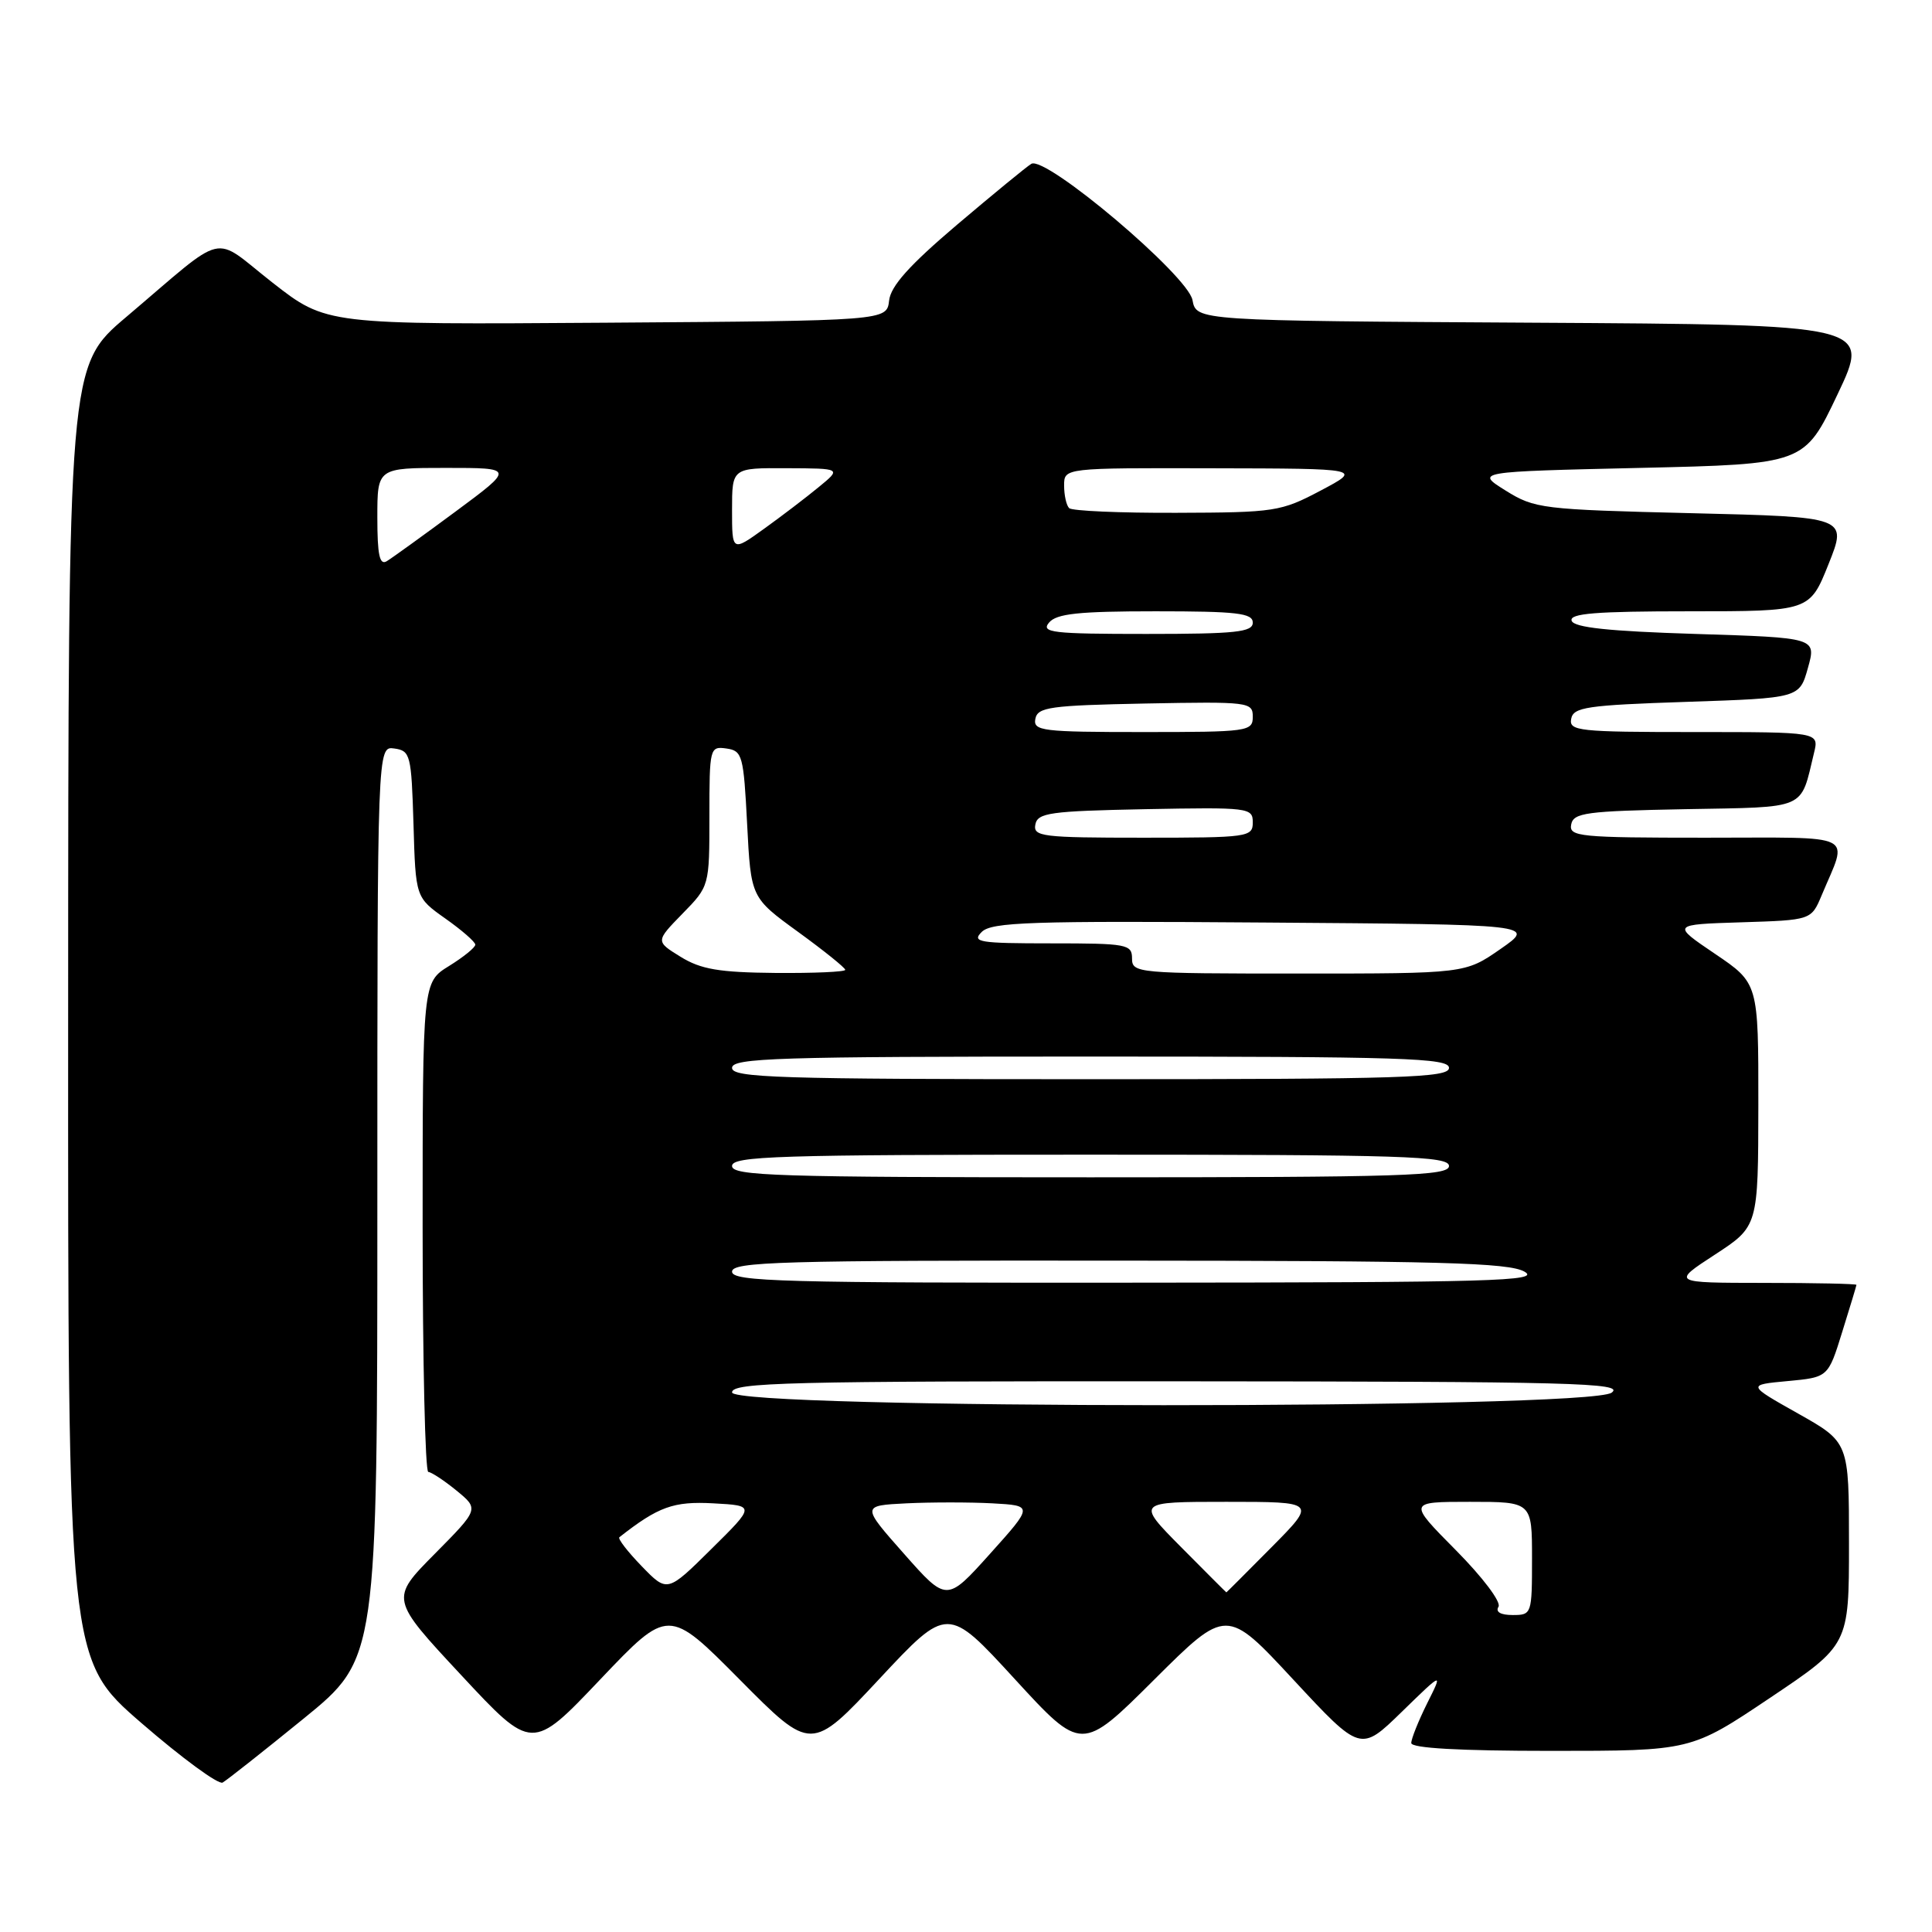 <?xml version="1.0" encoding="UTF-8" standalone="no"?>
<!DOCTYPE svg PUBLIC "-//W3C//DTD SVG 1.1//EN" "http://www.w3.org/Graphics/SVG/1.1/DTD/svg11.dtd" >
<svg xmlns="http://www.w3.org/2000/svg" xmlns:xlink="http://www.w3.org/1999/xlink" version="1.1" viewBox="0 0 256 256">
 <g >
 <path fill="currentColor"
d=" M 40.25 227.71 C 50.00 219.77 50.00 219.77 50.00 159.32 C 50.00 98.86 50.00 98.86 52.25 99.18 C 54.38 99.48 54.51 100.00 54.79 109.21 C 55.07 118.92 55.07 118.92 59.01 121.71 C 61.18 123.24 62.97 124.80 62.98 125.17 C 62.99 125.54 61.42 126.81 59.50 128.00 C 56.00 130.16 56.00 130.16 56.00 162.58 C 56.00 180.41 56.34 195.02 56.75 195.04 C 57.16 195.06 58.85 196.17 60.49 197.51 C 63.48 199.96 63.48 199.96 57.59 205.91 C 51.70 211.86 51.70 211.86 61.10 221.95 C 70.50 232.05 70.50 232.05 79.53 222.54 C 88.57 213.03 88.57 213.03 98.03 222.57 C 107.50 232.12 107.50 232.12 116.53 222.45 C 125.56 212.78 125.56 212.78 134.44 222.46 C 143.32 232.14 143.32 232.14 152.92 222.58 C 162.52 213.02 162.52 213.02 171.40 222.59 C 180.28 232.15 180.28 232.15 185.74 226.83 C 191.21 221.50 191.21 221.50 189.10 225.71 C 187.95 228.03 187.00 230.39 187.00 230.96 C 187.00 231.64 193.37 232.00 205.53 232.00 C 224.07 232.00 224.07 232.00 234.53 224.98 C 245.00 217.96 245.00 217.96 245.00 204.53 C 245.00 191.10 245.00 191.10 238.25 187.30 C 231.50 183.50 231.50 183.50 236.87 183.00 C 242.24 182.50 242.24 182.50 244.10 176.50 C 245.13 173.20 245.98 170.39 245.99 170.25 C 245.99 170.11 240.49 169.99 233.75 169.99 C 221.50 169.98 221.50 169.98 227.24 166.24 C 232.97 162.50 232.97 162.50 232.99 146.39 C 233.00 130.28 233.00 130.28 227.25 126.39 C 221.50 122.50 221.50 122.50 230.75 122.21 C 240.00 121.92 240.00 121.92 241.38 118.63 C 244.89 110.24 246.42 111.00 225.99 111.00 C 209.26 111.00 207.88 110.86 208.19 109.25 C 208.49 107.69 210.15 107.47 223.30 107.22 C 239.64 106.92 238.52 107.41 240.37 99.75 C 241.04 97.00 241.04 97.00 224.45 97.00 C 209.18 97.00 207.88 96.86 208.19 95.25 C 208.48 93.70 210.26 93.44 223.48 93.00 C 238.44 92.50 238.44 92.50 239.56 88.50 C 240.68 84.50 240.68 84.50 224.67 84.00 C 213.12 83.64 208.55 83.15 208.25 82.25 C 207.93 81.28 211.47 81.00 223.81 81.00 C 239.79 81.00 239.79 81.00 242.29 74.75 C 244.79 68.50 244.79 68.50 224.15 68.00 C 204.29 67.52 203.35 67.40 199.50 65.00 C 195.50 62.50 195.50 62.50 217.30 62.00 C 239.09 61.50 239.09 61.50 243.48 52.26 C 247.87 43.02 247.87 43.02 203.20 42.76 C 158.52 42.50 158.52 42.50 158.01 39.76 C 157.40 36.50 138.54 20.56 136.65 21.71 C 136.02 22.09 131.59 25.73 126.81 29.78 C 120.50 35.14 118.03 37.89 117.81 39.83 C 117.50 42.50 117.50 42.50 80.37 42.76 C 43.24 43.02 43.24 43.02 36.11 37.45 C 27.91 31.04 30.35 30.46 16.73 42.00 C 9.05 48.50 9.05 48.50 9.03 134.19 C 9.00 219.88 9.00 219.88 18.75 228.32 C 24.11 232.96 28.95 236.51 29.50 236.20 C 30.05 235.89 34.89 232.07 40.25 227.71 Z  M 198.56 212.90 C 198.94 212.28 196.45 208.98 192.90 205.40 C 186.56 199.00 186.56 199.00 194.78 199.00 C 203.00 199.00 203.00 199.00 203.00 206.50 C 203.00 213.88 202.96 214.00 200.44 214.00 C 198.83 214.00 198.13 213.59 198.56 212.90 Z  M 119.79 205.89 C 114.14 199.50 114.14 199.50 120.11 199.20 C 123.39 199.04 128.52 199.04 131.50 199.20 C 136.92 199.50 136.92 199.50 131.18 205.89 C 125.44 212.28 125.44 212.28 119.79 205.89 Z  M 85.03 207.53 C 83.16 205.60 81.83 203.88 82.07 203.69 C 87.23 199.64 89.24 198.91 94.52 199.20 C 100.08 199.50 100.08 199.50 94.25 205.26 C 88.42 211.03 88.42 211.03 85.03 207.53 Z  M 156.50 205.00 C 150.56 199.00 150.56 199.00 162.50 199.00 C 174.44 199.00 174.44 199.00 168.50 205.00 C 165.23 208.30 162.53 211.00 162.50 211.00 C 162.47 211.00 159.77 208.30 156.50 205.00 Z  M 97.00 184.50 C 97.00 183.18 104.24 183.00 156.25 183.03 C 208.57 183.06 215.27 183.24 213.56 184.53 C 210.60 186.77 97.00 186.74 97.00 184.50 Z  M 97.00 168.50 C 97.00 167.19 103.35 167.00 148.25 167.04 C 190.80 167.06 199.92 167.31 202.00 168.50 C 204.19 169.75 197.85 169.93 150.75 169.96 C 103.62 170.00 97.00 169.82 97.00 168.50 Z  M 97.00 154.50 C 97.00 153.19 102.94 153.00 144.50 153.00 C 186.06 153.00 192.00 153.19 192.00 154.50 C 192.00 155.81 186.06 156.00 144.50 156.00 C 102.94 156.00 97.00 155.81 97.00 154.50 Z  M 97.00 141.50 C 97.00 140.19 102.94 140.00 144.50 140.00 C 186.06 140.00 192.00 140.19 192.00 141.50 C 192.00 142.81 186.06 143.00 144.50 143.00 C 102.94 143.00 97.00 142.81 97.00 141.50 Z  M 90.18 126.78 C 86.86 124.73 86.86 124.73 90.43 121.07 C 94.00 117.42 94.00 117.42 94.00 108.14 C 94.00 99.09 94.06 98.87 96.25 99.18 C 98.37 99.48 98.53 100.08 99.00 109.22 C 99.50 118.94 99.50 118.94 105.75 123.48 C 109.19 125.98 112.00 128.24 112.00 128.51 C 112.00 128.78 107.84 128.96 102.75 128.92 C 95.27 128.85 92.87 128.44 90.18 126.78 Z  M 150.00 127.00 C 150.00 125.12 149.33 125.00 139.29 125.00 C 129.72 125.00 128.73 124.84 130.08 123.49 C 131.39 122.18 136.55 122.01 167.55 122.24 C 203.50 122.50 203.50 122.50 198.82 125.75 C 194.14 129.00 194.14 129.00 172.07 129.00 C 150.67 129.00 150.00 128.94 150.00 127.00 Z  M 137.19 109.25 C 137.49 107.70 139.13 107.47 151.76 107.22 C 165.49 106.96 166.00 107.02 166.00 108.97 C 166.00 110.92 165.40 111.00 151.43 111.00 C 138.09 111.00 136.88 110.85 137.19 109.25 Z  M 137.19 95.25 C 137.49 93.70 139.13 93.47 151.76 93.22 C 165.49 92.96 166.00 93.02 166.00 94.97 C 166.00 96.92 165.40 97.00 151.43 97.00 C 138.09 97.00 136.88 96.85 137.19 95.25 Z  M 139.00 82.50 C 139.99 81.31 142.90 81.00 153.12 81.00 C 163.90 81.00 166.00 81.24 166.00 82.50 C 166.00 83.76 163.76 84.00 151.88 84.00 C 139.44 84.00 137.90 83.82 139.00 82.50 Z  M 50.00 68.56 C 50.00 62.00 50.00 62.00 59.09 62.00 C 68.17 62.00 68.17 62.00 60.34 67.80 C 56.03 70.99 51.94 73.94 51.25 74.36 C 50.30 74.94 50.00 73.55 50.00 68.56 Z  M 97.00 67.56 C 97.00 62.00 97.00 62.00 104.25 62.04 C 111.50 62.07 111.50 62.07 108.50 64.53 C 106.85 65.89 103.59 68.38 101.25 70.06 C 97.00 73.12 97.00 73.12 97.00 67.56 Z  M 141.67 67.33 C 141.30 66.97 141.00 65.62 141.00 64.33 C 141.00 62.00 141.00 62.00 160.75 62.05 C 180.50 62.09 180.50 62.09 175.00 65.00 C 169.73 67.79 168.94 67.91 155.92 67.95 C 148.45 67.98 142.03 67.70 141.67 67.33 Z "/>
</g>
</svg>